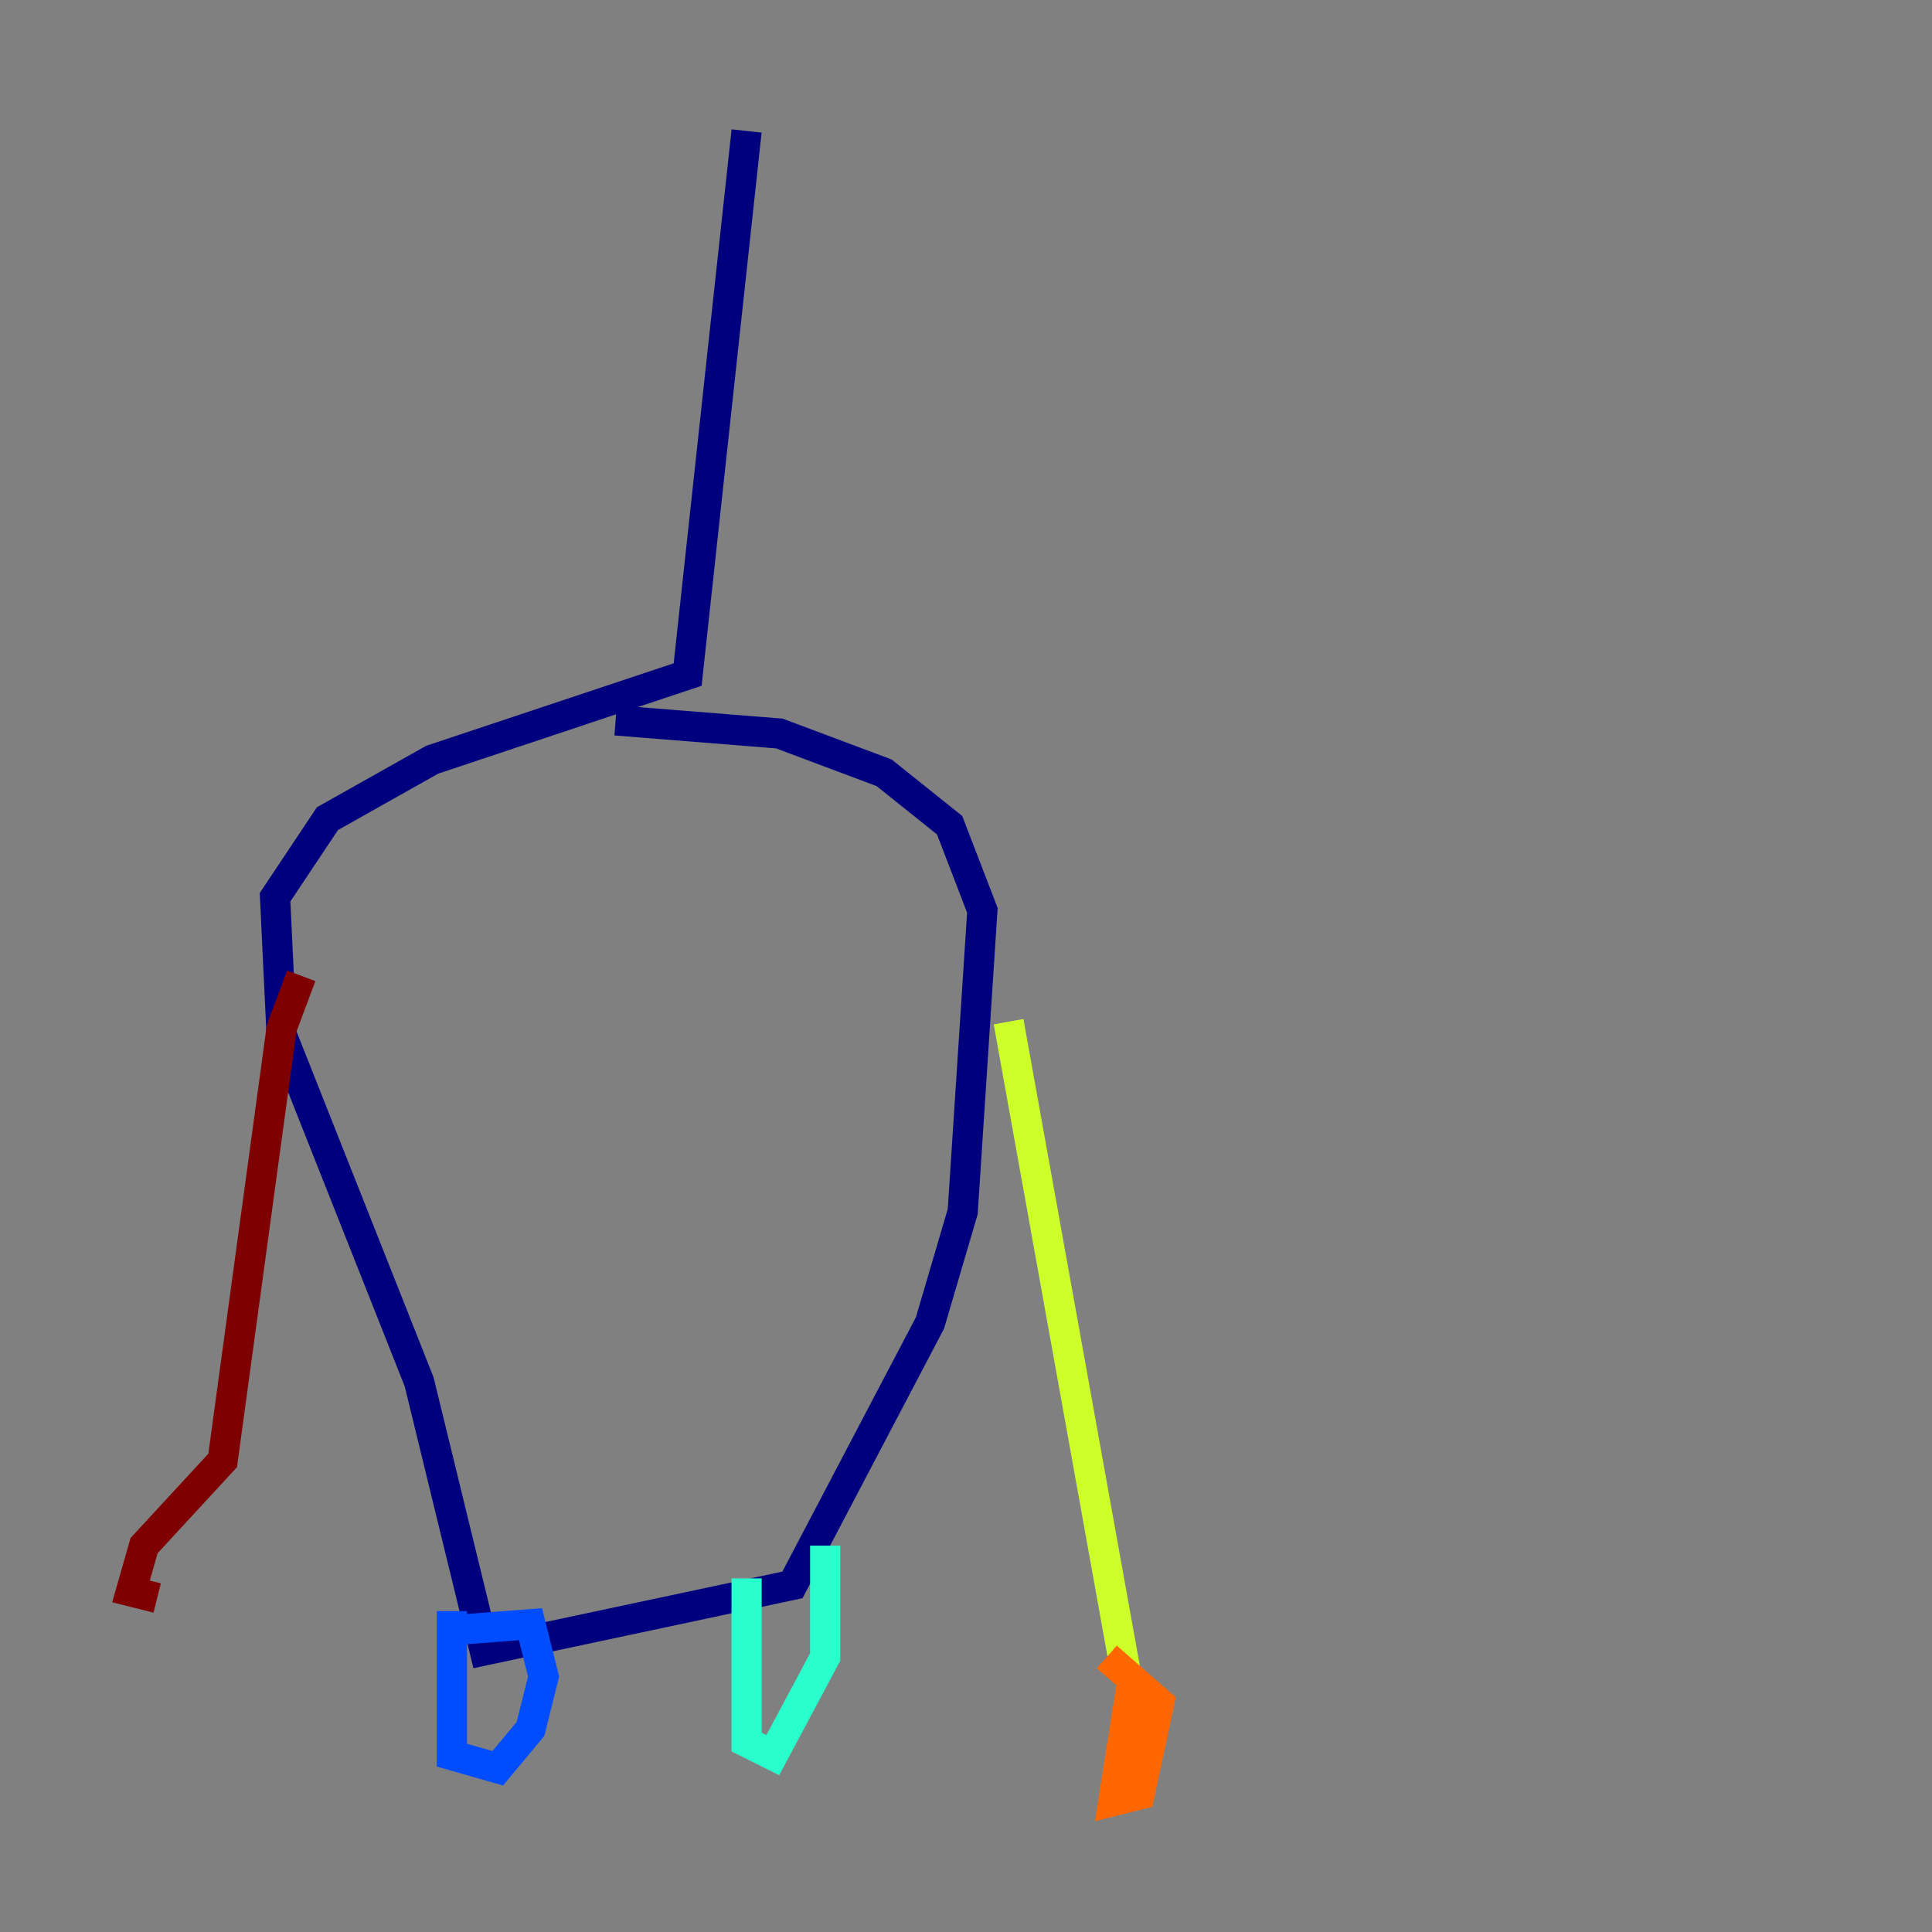 <?xml version="1.0" encoding="utf-8" ?>
<svg baseProfile="tiny" height="128" version="1.2" viewBox="0,0,128,128" width="128" xmlns="http://www.w3.org/2000/svg" xmlns:ev="http://www.w3.org/2001/xml-events" xmlns:xlink="http://www.w3.org/1999/xlink"><rect x="0" y="0" width="128" height="128" fill="#808080" stroke="none"/><defs /><polyline fill="none" points="49.464,8.678 45.559,44.691 28.637,50.332 21.695,54.237 18.224,59.444 18.658,68.556 27.77,91.552 32.108,109.342 52.502,105.003 61.614,87.647 63.783,80.271 65.085,60.312 62.915,54.671 58.576,51.2 51.634,48.597 40.786,47.729" stroke="#00007f" stroke-width="2" /><polyline fill="none" points="29.939,106.739 29.939,116.285 32.976,117.153 35.146,114.549 36.014,111.078 35.146,107.607 29.505,108.041" stroke="#004cff" stroke-width="2" /><polyline fill="none" points="49.464,104.57 49.464,115.417 51.2,116.285 54.671,109.776 54.671,102.4" stroke="#29ffcd" stroke-width="2" /><polyline fill="none" points="66.82,67.688 74.63,111.078" stroke="#cdff29" stroke-width="2" /><polyline fill="none" points="75.064,111.078 73.763,119.322 75.498,118.888 76.8,112.814 73.329,109.776" stroke="#ff6700" stroke-width="2" /><polyline fill="none" points="19.959,64.651 18.658,68.122 14.752,96.759 9.546,102.4 8.678,105.437 10.414,105.871" stroke="#7f0000" stroke-width="2" /></svg>